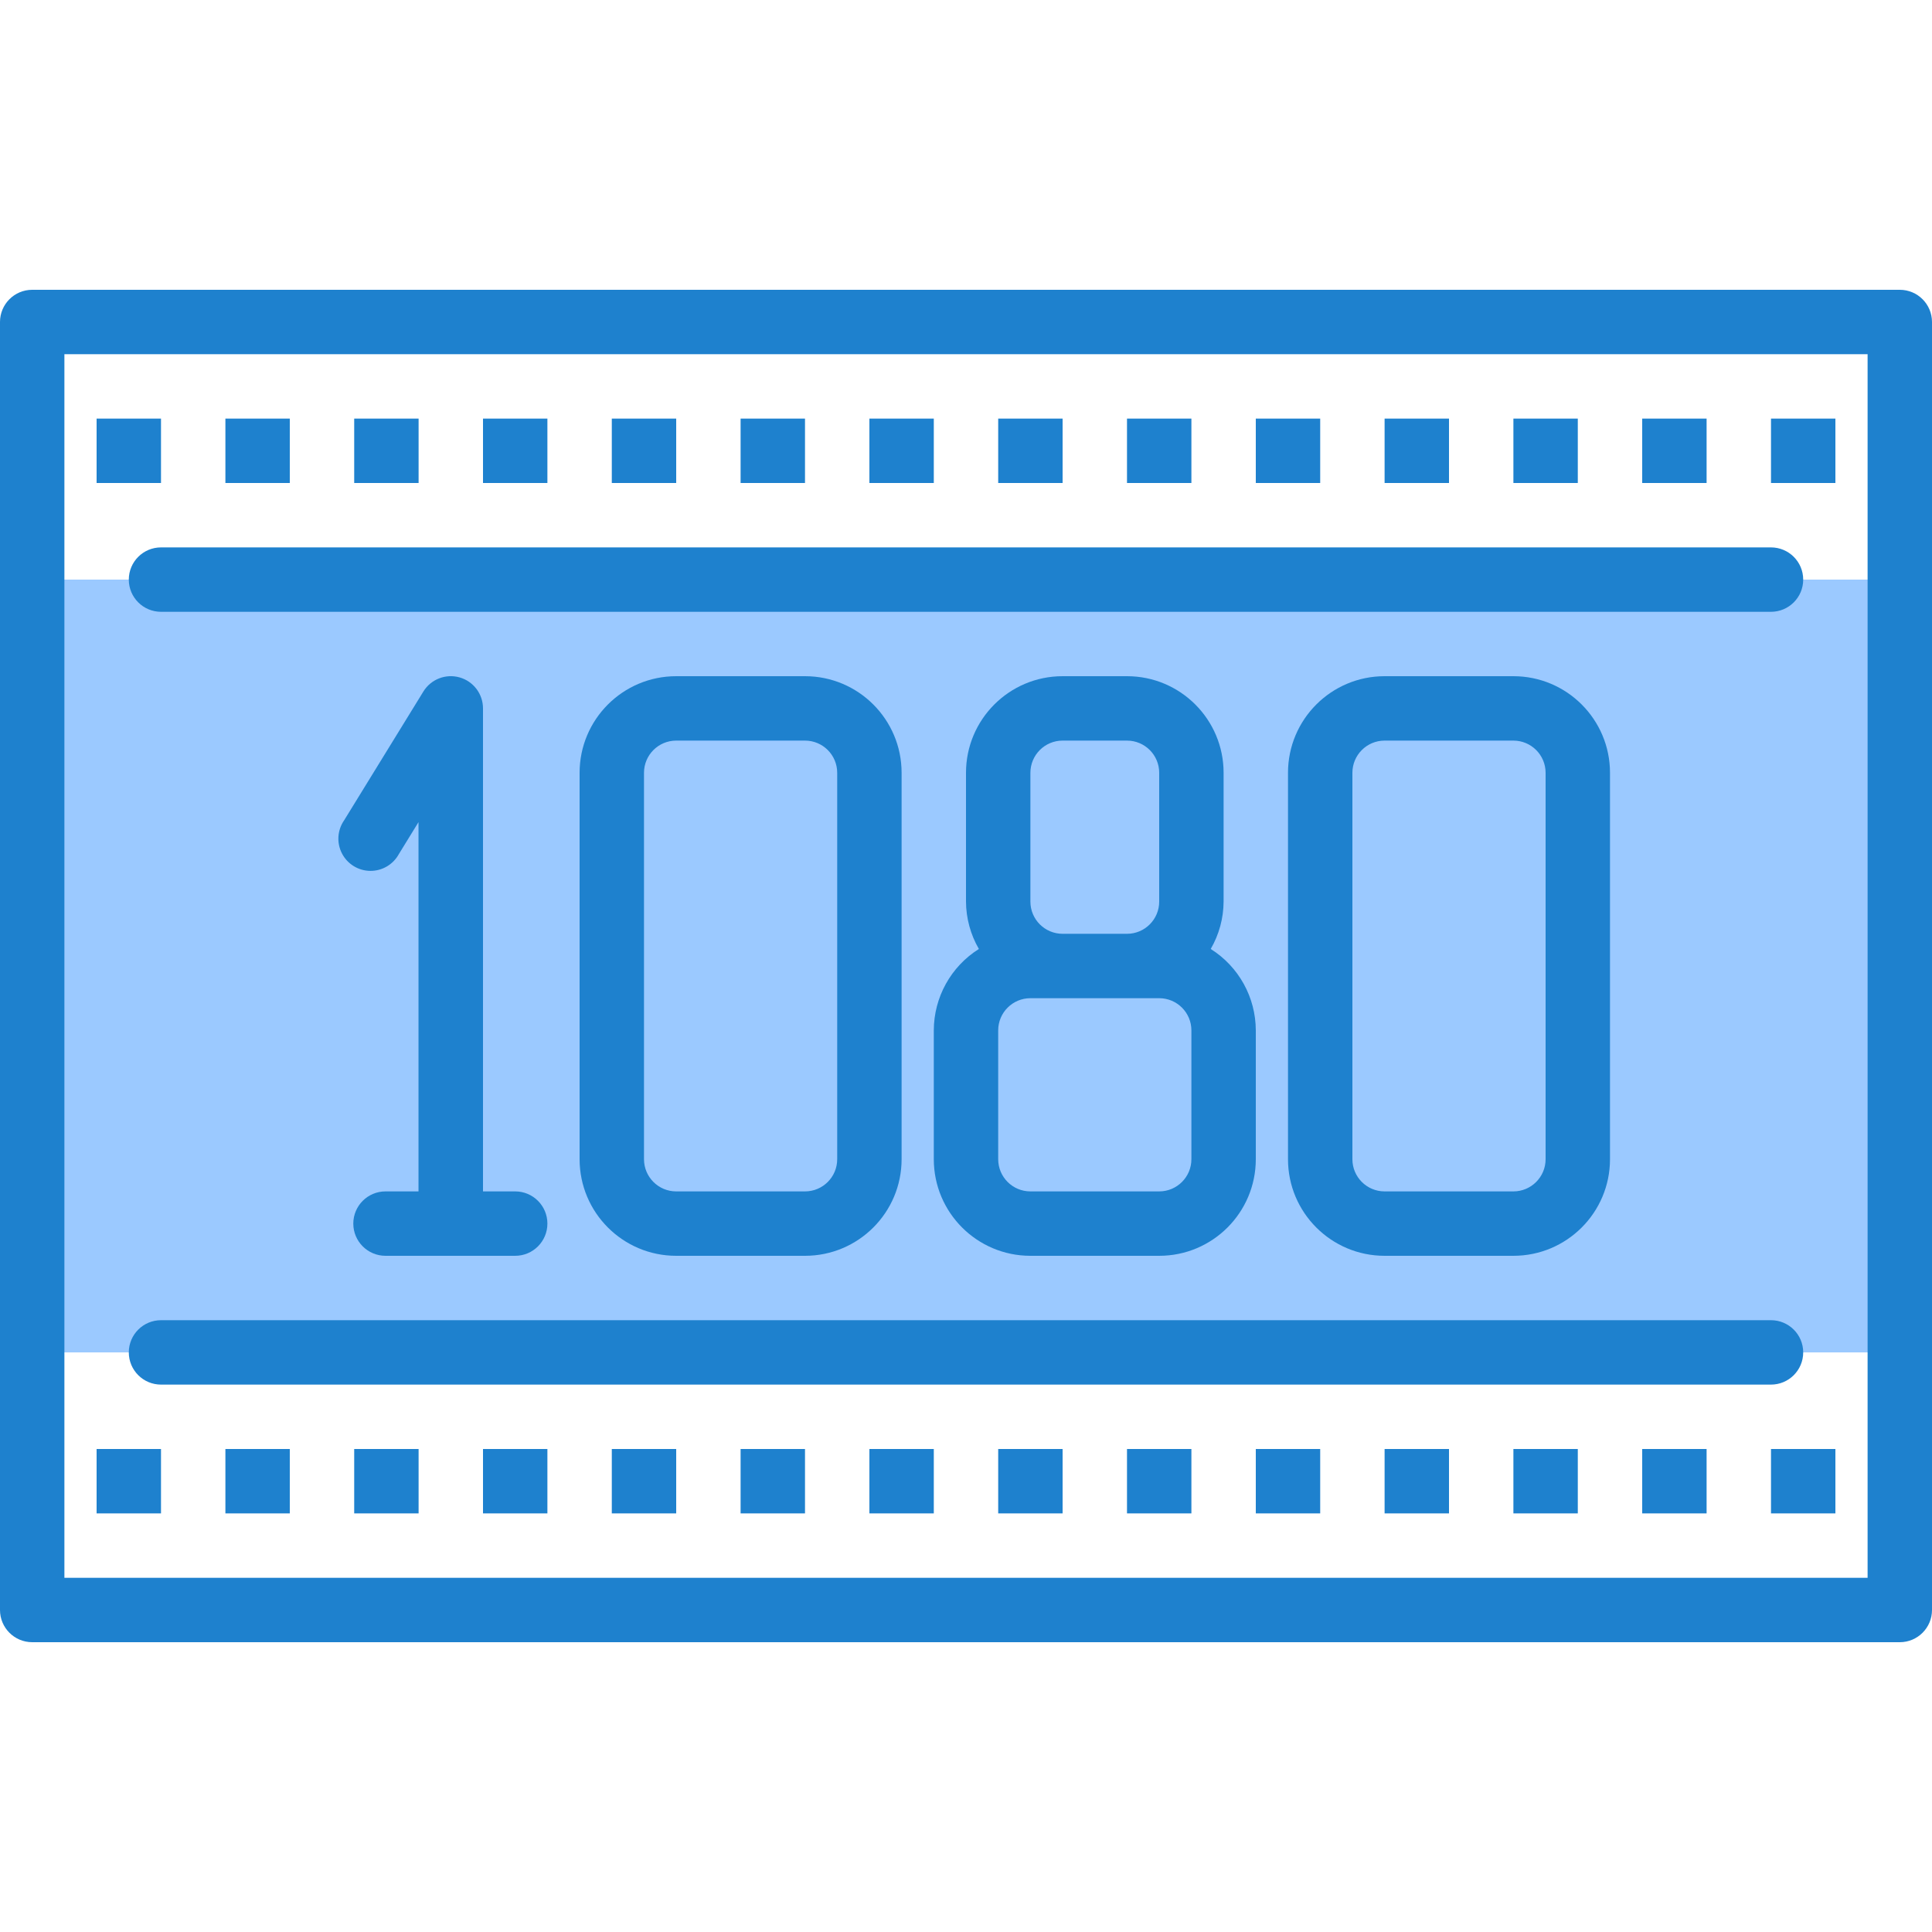 <svg height="480pt" viewBox="0 -72 480 480" width="480pt" xmlns="http://www.w3.org/2000/svg"><path d="m8 72h464v192h-464zm0 0" fill="#9bc9ff"/><g fill="#1e81ce"><path d="m472 336h-464c-4.418 0-8-3.582-8-8v-320c0-4.418 3.582-8 8-8h464c4.418 0 8 3.582 8 8v320c0 4.418-3.582 8-8 8zm-456-16h448v-304h-448zm0 0"/><path d="m56 32h16v16h-16zm0 0"/><path d="m24 32h16v16h-16zm0 0"/><path d="m88 32h16v16h-16zm0 0"/><path d="m120 32h16v16h-16zm0 0"/><path d="m152 32h16v16h-16zm0 0"/><path d="m184 32h16v16h-16zm0 0"/><path d="m216 32h16v16h-16zm0 0"/><path d="m248 32h16v16h-16zm0 0"/><path d="m280 32h16v16h-16zm0 0"/><path d="m312 32h16v16h-16zm0 0"/><path d="m344 32h16v16h-16zm0 0"/><path d="m376 32h16v16h-16zm0 0"/><path d="m408 32h16v16h-16zm0 0"/><path d="m440 32h16v16h-16zm0 0"/><path d="m56 288h16v16h-16zm0 0"/><path d="m24 288h16v16h-16zm0 0"/><path d="m88 288h16v16h-16zm0 0"/><path d="m120 288h16v16h-16zm0 0"/><path d="m152 288h16v16h-16zm0 0"/><path d="m184 288h16v16h-16zm0 0"/><path d="m216 288h16v16h-16zm0 0"/><path d="m248 288h16v16h-16zm0 0"/><path d="m280 288h16v16h-16zm0 0"/><path d="m312 288h16v16h-16zm0 0"/><path d="m344 288h16v16h-16zm0 0"/><path d="m376 288h16v16h-16zm0 0"/><path d="m408 288h16v16h-16zm0 0"/><path d="m440 288h16v16h-16zm0 0"/><path d="m440 80h-400c-4.418 0-8-3.582-8-8s3.582-8 8-8h400c4.418 0 8 3.582 8 8s-3.582 8-8 8zm0 0"/><path d="m440 272h-400c-4.418 0-8-3.582-8-8s3.582-8 8-8h400c4.418 0 8 3.582 8 8s-3.582 8-8 8zm0 0"/><path d="m128 224h-8v-120c0-3.582-2.375-6.727-5.82-7.703-3.445-.973-7.121.461-8.996 3.512l-19.688 32c-1.688 2.434-1.895 5.598-.535 8.23 1.359 2.633 4.059 4.297 7.023 4.328 2.961.031 5.695-1.574 7.113-4.176l4.879-7.934v91.742h-8.199c-4.418 0-8 3.582-8 8s3.582 8 8 8h32.223c4.418 0 8-3.582 8-8s-3.582-8-8-8zm0 0"/><path d="m300.801 163.77c2.074-3.578 3.176-7.637 3.199-11.77v-32c0-13.254-10.746-24-24-24h-16c-13.254 0-24 10.746-24 24v32c.023 4.133 1.125 8.191 3.199 11.77-6.957 4.375-11.184 12.012-11.199 20.23v32c0 13.254 10.746 24 24 24h32c13.254 0 24-10.746 24-24v-32c-.016-8.219-4.242-15.855-11.199-20.23zm-44.801-43.77c0-4.418 3.582-8 8-8h16c4.418 0 8 3.582 8 8v32c0 4.418-3.582 8-8 8h-16c-4.418 0-8-3.582-8-8zm40 96c0 4.418-3.582 8-8 8h-32c-4.418 0-8-3.582-8-8v-32c0-4.418 3.582-8 8-8h32c4.418 0 8 3.582 8 8zm0 0"/><path d="m376 96h-32c-13.254 0-24 10.746-24 24v96c0 13.254 10.746 24 24 24h32c13.254 0 24-10.746 24-24v-96c0-13.254-10.746-24-24-24zm8 120c0 4.418-3.582 8-8 8h-32c-4.418 0-8-3.582-8-8v-96c0-4.418 3.582-8 8-8h32c4.418 0 8 3.582 8 8zm0 0"/><path d="m200 96h-32c-13.254 0-24 10.746-24 24v96c0 13.254 10.746 24 24 24h32c13.254 0 24-10.746 24-24v-96c0-13.254-10.746-24-24-24zm8 120c0 4.418-3.582 8-8 8h-32c-4.418 0-8-3.582-8-8v-96c0-4.418 3.582-8 8-8h32c4.418 0 8 3.582 8 8zm0 0"/></g></svg>